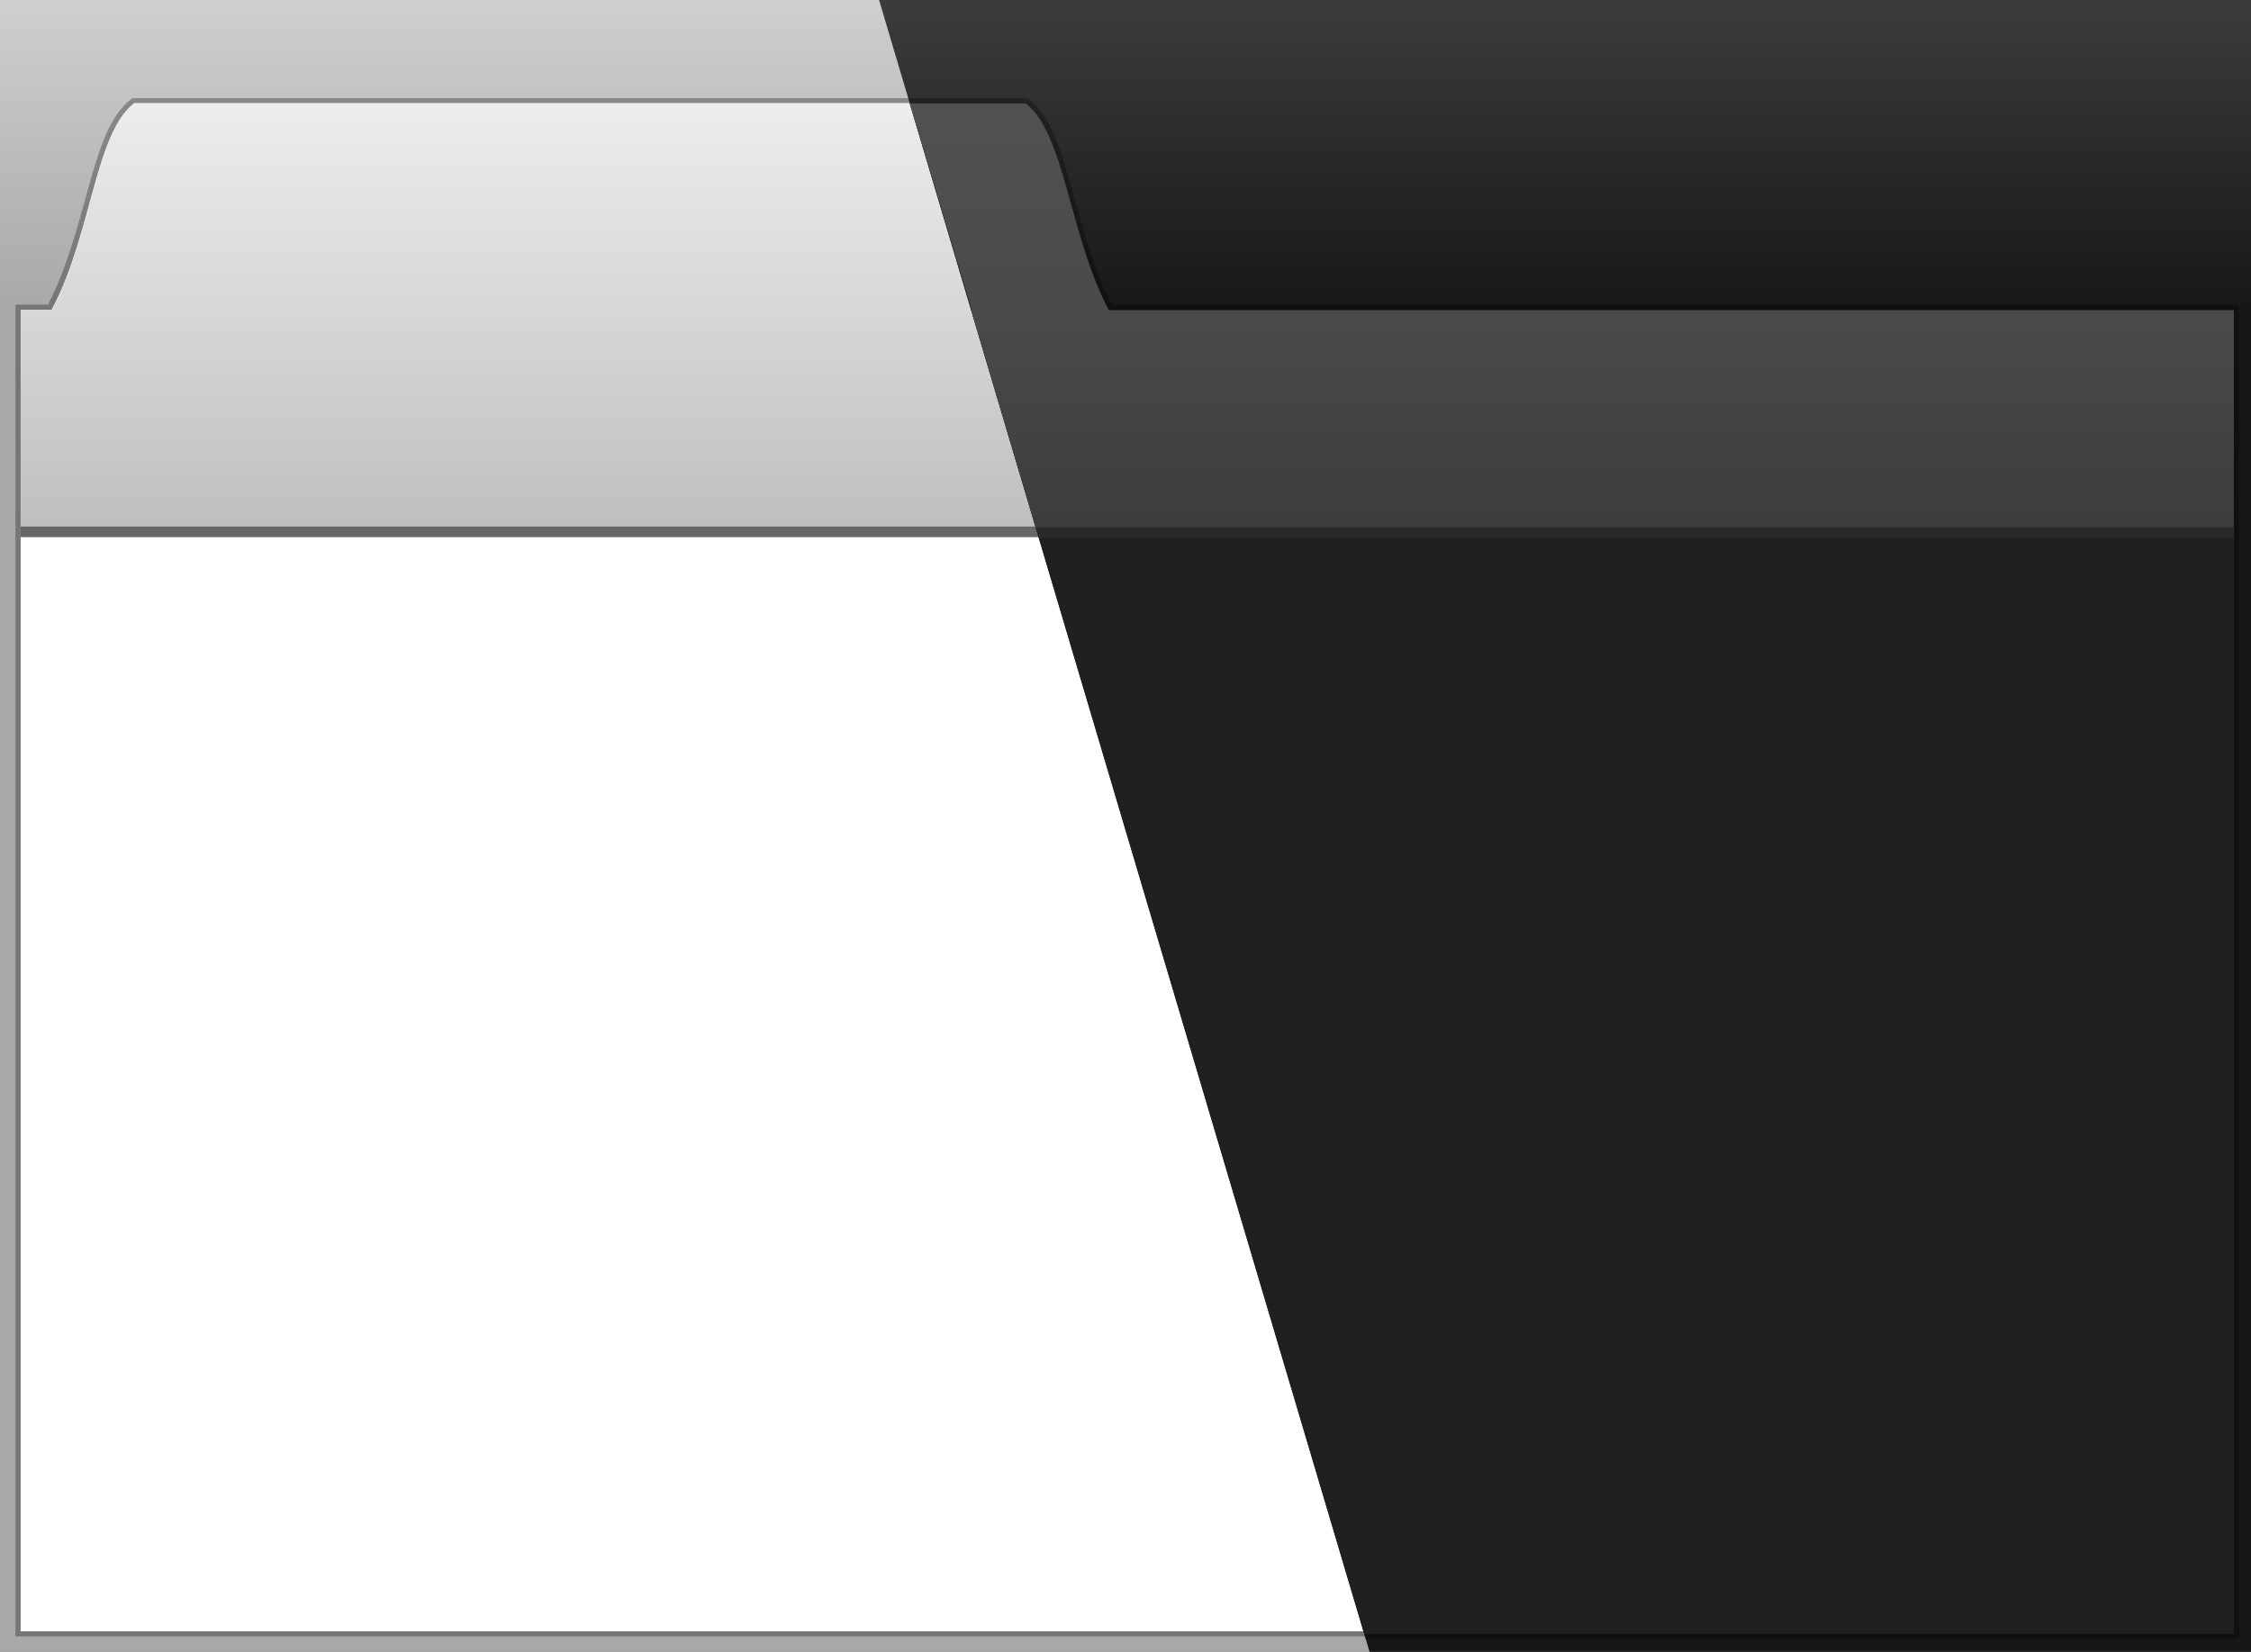 <svg width="218" height="160" version="1.1" viewBox="0 0 57.679 42.333" xmlns="http://www.w3.org/2000/svg">
    <rect x="0" y="0" width="57.679" height="42.333" fill="#808080" stroke="none"/>
    <defs>
        <linearGradient id="linearGradient2142" x2="0" y2="7.938" gradientUnits="userSpaceOnUse">
            <stop stop-color="#cfcfcf" offset="0"/>
            <stop stop-color="#a8a8a8" offset="1"/>
        </linearGradient>
        <linearGradient id="linearGradient2150-3" x1="1.323" x2="1.323" y1="2.646" y2="7.938" gradientUnits="userSpaceOnUse">
            <stop stop-color="#ededed" offset="0"/>
            <stop stop-color="#d7d7d7" offset="1"/>
        </linearGradient>
        <linearGradient id="linearGradient2158" x1=".529" x2=".529" y1="7.937" y2="13.758" gradientUnits="userSpaceOnUse">
            <stop stop-color="#d7d7d7" offset="0"/>
            <stop stop-color="#bebebe" offset="1"/>
        </linearGradient>
        <linearGradient id="linearGradient2427" x1="1.323" x2="1.323" y1="2.646" y2="7.938" gradientTransform="scale(3.78)" gradientUnits="userSpaceOnUse">
            <stop stop-color="#515151" offset="0"/>
            <stop stop-color="#4a4a4a" offset="1"/>
        </linearGradient>
        <linearGradient id="linearGradient2429" x1=".529" x2=".529" y1="7.937" y2="13.758" gradientTransform="scale(3.78)" gradientUnits="userSpaceOnUse">
            <stop stop-color="#4a4a4a" offset="0"/>
            <stop stop-color="#3c3c3c" offset="1"/>
        </linearGradient>
        <linearGradient id="linearGradient2456" x2="0" y2="7.938" gradientTransform="scale(3.78)" gradientUnits="userSpaceOnUse">
            <stop stop-color="#3c3c3c" offset="0"/>
            <stop stop-color="#171717" offset="1"/>
        </linearGradient>
    </defs>
    <rect width="57.679" height="42.333" fill="url(#linearGradient2142)" style="paint-order:stroke fill markers"/>
    <path d="m3.395 2.514-0.035 0.027c-0.56 0.426-0.822 1.294-1.098 2.285-0.269 0.968-0.551 2.055-1.031 2.979h-0.834v34.131h56.887v-34.131h-28.834c-0.481-0.923-0.762-2.011-1.031-2.979-0.276-0.991-0.537-1.859-1.098-2.285l-0.037-0.027h-19.33zm0.113 0.264h22.662c0.439 0.348 0.721 1.146 0.992 2.119 0.274 0.985 0.554 2.125 1.078 3.104l0.037 0.07h28.74v33.602h-56.355v-33.602h0.74l0.037-0.07c0.525-0.978 0.802-2.119 1.076-3.104 0.271-0.973 0.553-1.771 0.992-2.119z" color="#000000" color-rendering="auto" dominant-baseline="auto" fill-opacity=".3" image-rendering="auto" shape-rendering="auto" solid-color="#000000" stop-color="#000000" style="font-feature-settings:normal;font-variant-alternates:normal;font-variant-caps:normal;font-variant-east-asian:normal;font-variant-ligatures:normal;font-variant-numeric:normal;font-variant-position:normal;font-variation-settings:normal;inline-size:0;isolation:auto;mix-blend-mode:normal;paint-order:stroke fill markers;shape-margin:0;shape-padding:0;text-decoration-color:#000000;text-decoration-line:none;text-decoration-style:solid;text-indent:0;text-orientation:mixed;text-transform:none;white-space:normal"/>
    <path d="m3.44 2.646c-1.008 0.767-1.09 3.377-2.117 5.292h-0.794v33.867h56.621v-33.867h-28.794c-1.027-1.915-1.109-4.525-2.117-5.292h-19.285z" color="#000000" color-rendering="auto" dominant-baseline="auto" fill="#fff" image-rendering="auto" shape-rendering="auto" solid-color="#000000" stop-color="#000000" style="font-feature-settings:normal;font-variant-alternates:normal;font-variant-caps:normal;font-variant-east-asian:normal;font-variant-ligatures:normal;font-variant-numeric:normal;font-variant-position:normal;font-variation-settings:normal;inline-size:0;isolation:auto;mix-blend-mode:normal;paint-order:stroke fill markers;shape-margin:0;shape-padding:0;text-decoration-color:#000000;text-decoration-line:none;text-decoration-style:solid;text-indent:0;text-orientation:mixed;text-transform:none;white-space:normal"/>
    <path d="m0.529 7.937h56.621v5.821h-56.621z" fill="#202020" style="paint-order:stroke fill markers"/>
    <path d="m3.44 2.646c-1.008 0.767-1.09 3.404-2.117 5.318h27.033c-1.027-1.915-1.109-4.551-2.117-5.318h-19.285z" fill="url(#linearGradient2150-3)"/>
    <rect x=".529" y="7.937" width="56.621" height="5.821" fill="url(#linearGradient2158)" style="paint-order:stroke fill markers"/>
    <rect x=".529" y="13.494" width="56.621" height=".265" fill="#676767" stroke-width="1" style="paint-order:stroke fill markers"/>
    <path transform="scale(.265)" d="m85 0 47.5 160h85.5v-160z" fill="url(#linearGradient2456)" style="paint-order:stroke fill markers"/>
    <path transform="scale(.265)" d="m87.82 9.5 0.295 0.996h10.795c1.658 1.315 2.727 4.332 3.75 8.01 1.035 3.722 2.092 8.034 4.074 11.73l0.141 0.266h108.625v126.998h-83.742l0.295 0.996h84.451v-128.998h-108.979c-1.817-3.489-2.881-7.599-3.898-11.258-1.042-3.744-2.031-7.026-4.148-8.637l-0.141-0.104z" color="#000000" color-rendering="auto" dominant-baseline="auto" fill-opacity=".3" image-rendering="auto" shape-rendering="auto" solid-color="#000000" stop-color="#000000" style="font-feature-settings:normal;font-variant-alternates:normal;font-variant-caps:normal;font-variant-east-asian:normal;font-variant-ligatures:normal;font-variant-numeric:normal;font-variant-position:normal;font-variation-settings:normal;inline-size:0;isolation:auto;mix-blend-mode:normal;paint-order:stroke fill markers;shape-margin:0;shape-padding:0;text-decoration-color:#000000;text-decoration-line:none;text-decoration-style:solid;text-indent:0;text-orientation:mixed;text-transform:none;white-space:normal"/>
    <path transform="scale(.265)" d="m87.969 10 43.938 148h84.094v-128h-108.828c-3.881-7.236-4.19-17.101-8-20z" color="#000000" color-rendering="auto" dominant-baseline="auto" fill="#202020" image-rendering="auto" shape-rendering="auto" solid-color="#000000" stop-color="#000000" style="font-feature-settings:normal;font-variant-alternates:normal;font-variant-caps:normal;font-variant-east-asian:normal;font-variant-ligatures:normal;font-variant-numeric:normal;font-variant-position:normal;font-variation-settings:normal;inline-size:0;isolation:auto;mix-blend-mode:normal;paint-order:stroke fill markers;shape-margin:0;shape-padding:0;text-decoration-color:#000000;text-decoration-line:none;text-decoration-style:solid;text-indent:0;text-orientation:mixed;text-transform:none;white-space:normal"/>
    <path transform="scale(.265)" d="m87.969 10 6.037 20.1h13.266c-3.881-7.236-4.29-17.201-8.1-20.1z" fill="url(#linearGradient2427)"/>
    <path transform="scale(.265)" d="m93.906 30 6.531 22h115.562v-22z" fill="url(#linearGradient2429)" style="paint-order:stroke fill markers"/>
    <path transform="scale(.265)" d="m100.141 51 0.297 1h115.562v-1z" fill="#292929" style="paint-order:stroke fill markers"/>
</svg>
